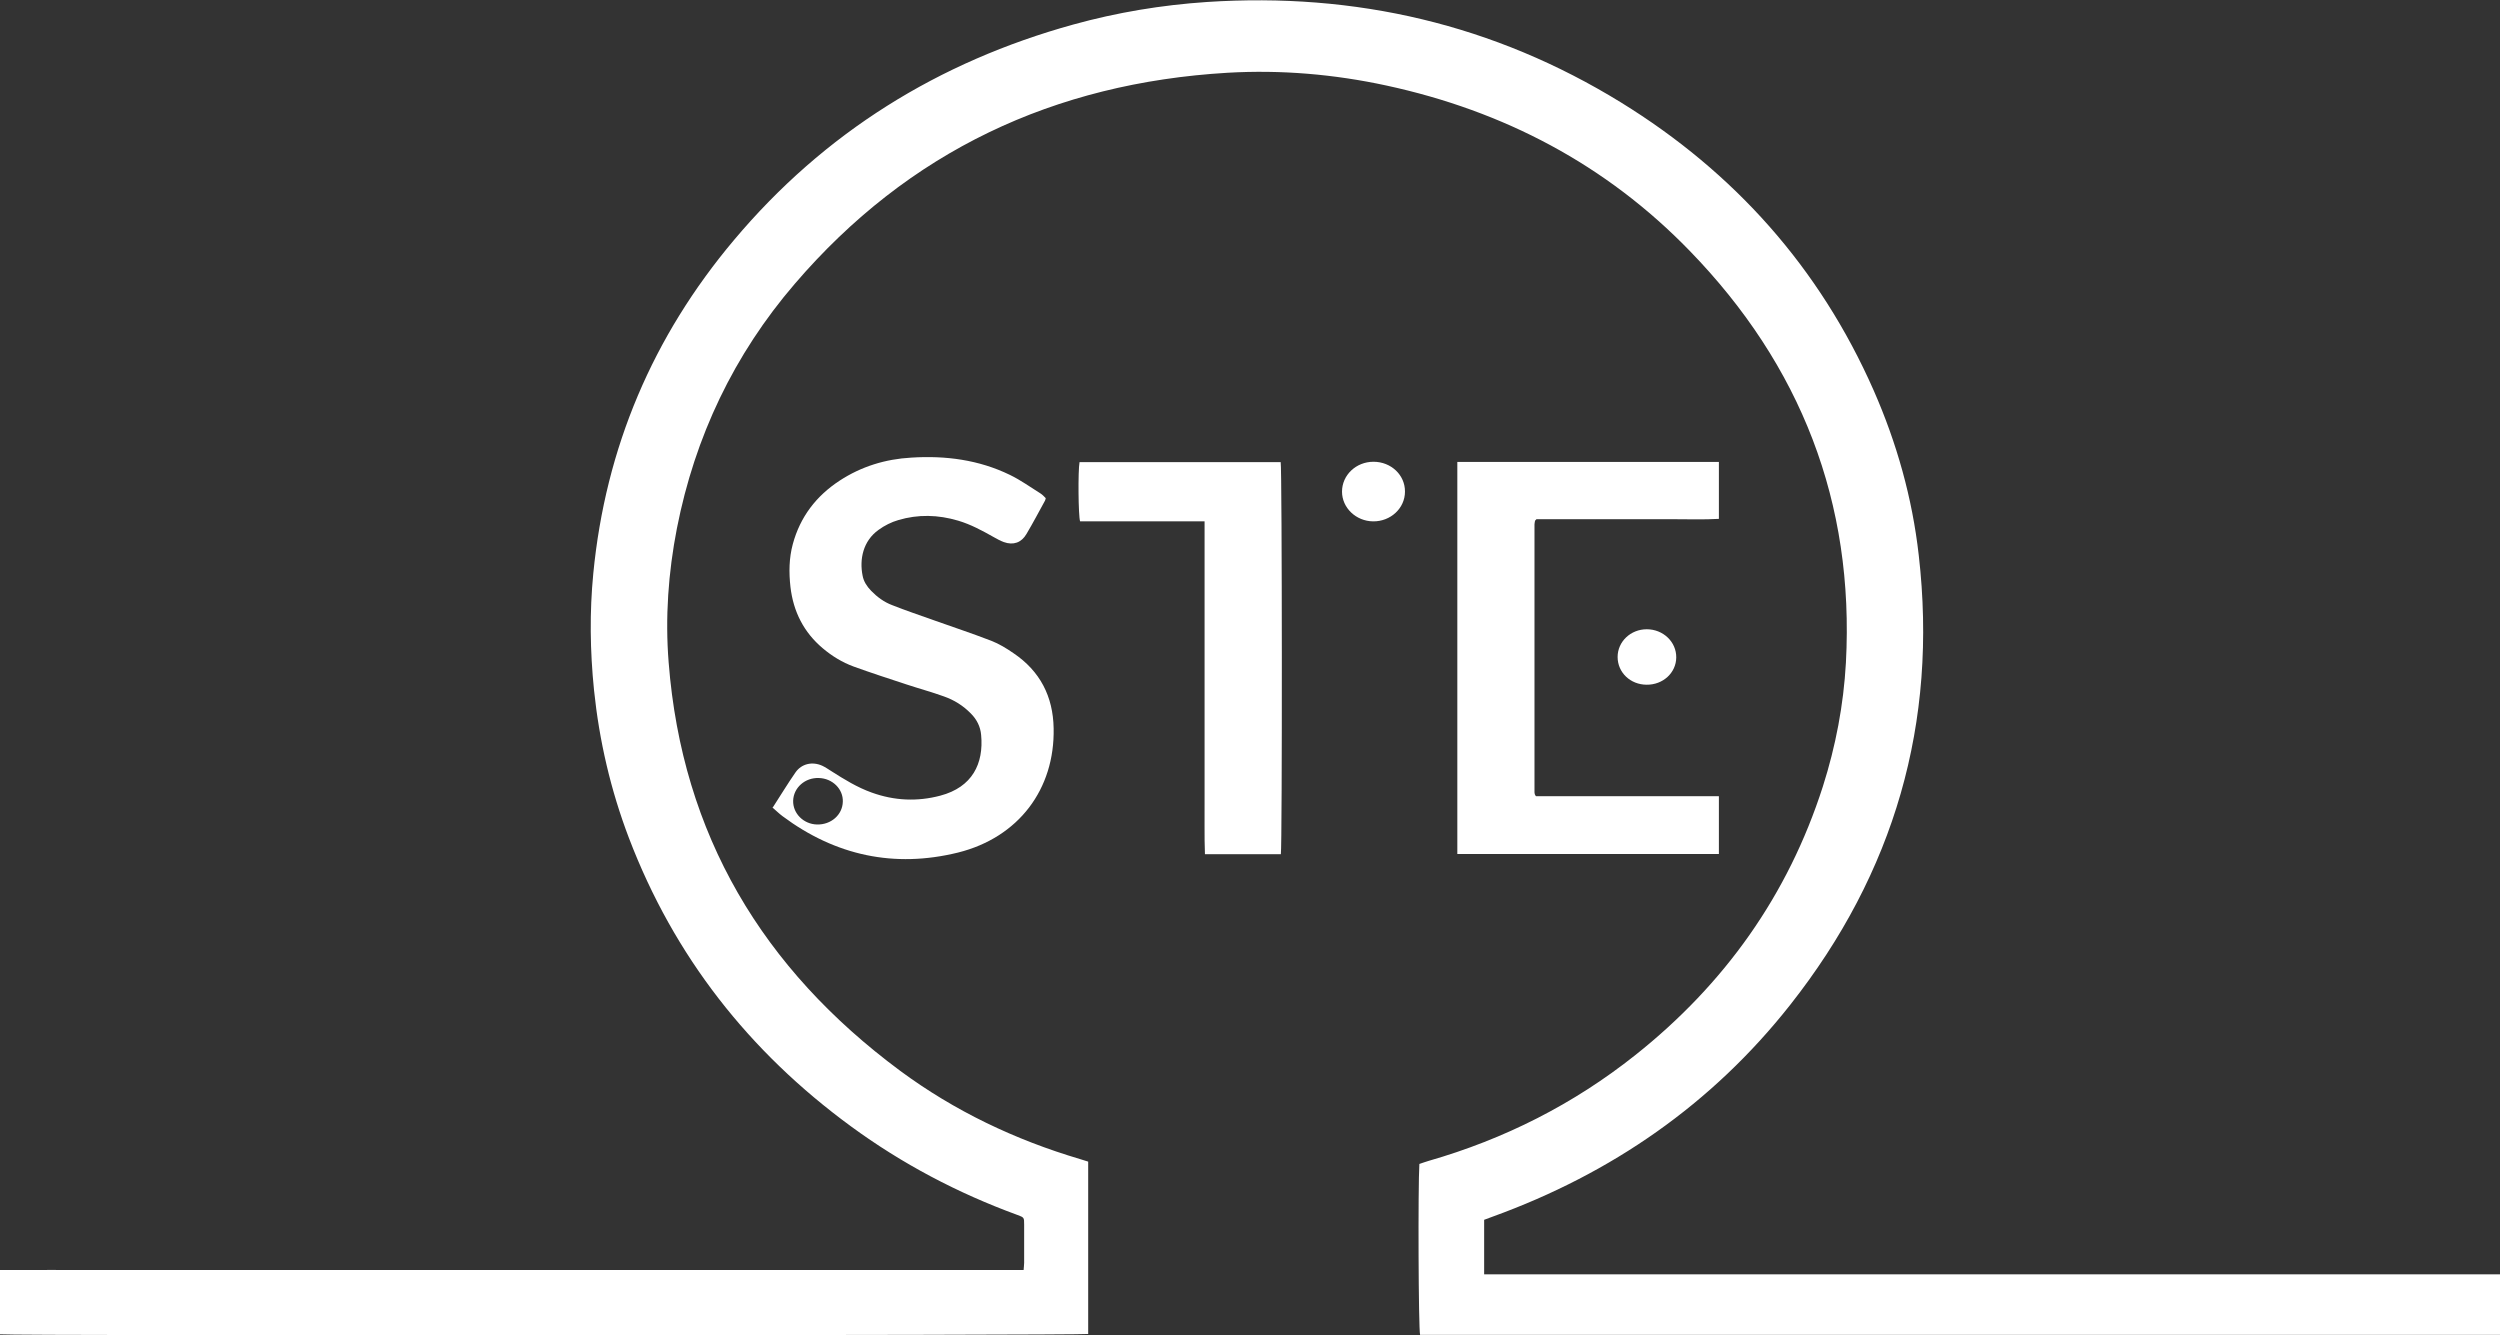 <svg width="88" height="47" viewBox="0 0 88 47" fill="none" xmlns="http://www.w3.org/2000/svg">
<rect x="0" y="0" width="88" height="47" fill="#333333" stroke="none"/>
<g clip-path="url(#clip0_415_358)">
<path d="M0 46.968V44.705C1.216 44.699 2.413 44.705 3.616 44.705C4.813 44.705 6.009 44.705 7.206 44.705H21.612C22.815 44.705 24.018 44.705 25.228 44.705H28.818C30.021 44.705 31.225 44.705 32.434 44.705H36.031C36.037 44.604 36.05 44.528 36.05 44.452C36.05 44.002 36.05 43.558 36.05 43.108C36.05 42.854 36.05 42.854 35.809 42.765C33.713 41.998 31.75 40.965 29.952 39.646C26.368 37.022 23.727 33.662 22.138 29.497C21.498 27.817 21.093 26.074 20.909 24.286C20.77 22.917 20.751 21.547 20.884 20.184C21.314 15.76 22.98 11.842 25.836 8.45C29.015 4.666 33.036 2.174 37.785 0.862C39.324 0.437 40.888 0.177 42.483 0.07C47.714 -0.273 52.59 0.856 57.06 3.607C61.05 6.067 64.051 9.427 65.951 13.737C66.768 15.595 67.312 17.528 67.54 19.544C68.218 25.446 66.679 30.727 63.013 35.374C60.258 38.867 56.725 41.307 52.552 42.822C52.45 42.86 52.343 42.898 52.242 42.937V44.857H88.013V46.987H49.987C49.93 46.785 49.911 41.757 49.962 40.971C50.063 40.94 50.171 40.895 50.285 40.864C52.957 40.096 55.389 38.867 57.567 37.136C60.701 34.645 62.937 31.513 64.165 27.684C64.615 26.27 64.893 24.819 64.976 23.329C65.28 17.687 63.386 12.856 59.479 8.831C56.535 5.794 52.932 3.905 48.803 3.011C46.96 2.612 45.092 2.453 43.212 2.561C37.107 2.922 31.978 5.325 27.976 9.991C25.836 12.482 24.462 15.367 23.828 18.593C23.524 20.153 23.41 21.738 23.537 23.323C24.012 29.383 26.849 34.106 31.68 37.688C33.599 39.108 35.733 40.122 38.019 40.8C38.108 40.825 38.196 40.857 38.304 40.889V46.956C38.127 47.006 0.424 47.025 0.013 46.968H0Z" fill="white"/>
<path d="M27.204 28.419C27.476 28.001 27.723 27.589 28.001 27.189C28.217 26.879 28.597 26.797 28.945 26.955C29.053 27.006 29.154 27.075 29.255 27.139C29.711 27.43 30.173 27.716 30.686 27.899C31.478 28.185 32.288 28.223 33.099 28.007C34.226 27.709 34.631 26.879 34.536 25.871C34.511 25.579 34.384 25.326 34.175 25.116C33.903 24.838 33.587 24.641 33.226 24.514C32.789 24.356 32.339 24.235 31.902 24.09C31.282 23.887 30.661 23.684 30.047 23.462C29.648 23.316 29.287 23.094 28.964 22.822C28.293 22.258 27.925 21.529 27.824 20.66C27.767 20.153 27.773 19.646 27.907 19.151C28.166 18.194 28.73 17.459 29.553 16.92C30.319 16.419 31.168 16.159 32.079 16.108C33.283 16.032 34.454 16.184 35.55 16.717C35.929 16.901 36.271 17.148 36.626 17.37C36.696 17.414 36.753 17.478 36.81 17.535C36.797 17.579 36.797 17.604 36.784 17.623C36.569 18.016 36.36 18.41 36.132 18.796C35.955 19.101 35.67 19.202 35.334 19.081C35.214 19.037 35.1 18.974 34.986 18.91C34.581 18.682 34.175 18.46 33.726 18.327C33.023 18.118 32.314 18.099 31.617 18.308C31.377 18.378 31.136 18.498 30.927 18.65C30.376 19.043 30.249 19.69 30.363 20.261C30.401 20.47 30.515 20.641 30.661 20.793C30.876 21.015 31.117 21.192 31.402 21.3C31.883 21.49 32.371 21.655 32.852 21.826C33.529 22.067 34.22 22.296 34.891 22.555C35.17 22.663 35.429 22.822 35.676 22.993C36.607 23.62 37.069 24.514 37.088 25.636C37.133 27.773 35.86 29.478 33.719 30.011C31.478 30.562 29.407 30.118 27.546 28.73C27.425 28.641 27.311 28.527 27.185 28.419H27.204ZM28.761 29.022C29.249 29.034 29.654 28.686 29.667 28.223C29.686 27.779 29.306 27.399 28.825 27.386C28.337 27.367 27.932 27.728 27.919 28.185C27.907 28.635 28.286 29.009 28.755 29.022H28.761Z" fill="white"/>
<path d="M60.505 28.033V30.061H51.298V16.261H60.505V18.264C59.967 18.295 59.428 18.276 58.89 18.276C58.358 18.276 57.827 18.276 57.288 18.276H54.084C54.084 18.276 54.052 18.308 54.046 18.314C54.046 18.314 54.033 18.327 54.033 18.333C54.027 18.378 54.014 18.416 54.014 18.46C54.014 21.592 54.014 24.73 54.014 27.861C54.014 27.893 54.014 27.931 54.027 27.963C54.027 27.976 54.046 27.995 54.065 28.026H60.499L60.505 28.033Z" fill="white"/>
<path d="M42.401 18.352H38.019C37.956 18.15 37.943 16.565 38 16.267H45.08C45.13 16.463 45.137 29.782 45.086 30.068H42.414C42.389 29.421 42.407 28.774 42.401 28.134C42.401 27.481 42.401 26.822 42.401 26.169V20.33C42.401 19.684 42.401 19.037 42.401 18.359V18.352Z" fill="white"/>
<path d="M48.347 16.254C48.968 16.254 49.461 16.723 49.455 17.306C49.455 17.89 48.949 18.359 48.334 18.352C47.733 18.346 47.239 17.877 47.239 17.306C47.239 16.723 47.733 16.254 48.347 16.254Z" fill="white"/>
<path d="M57.966 24.102C57.389 24.102 56.94 23.671 56.94 23.126C56.94 22.587 57.396 22.15 57.966 22.15C58.542 22.15 59.011 22.593 59.004 23.145C58.998 23.684 58.536 24.109 57.959 24.102H57.966Z" fill="white"/>
</g>
<defs>
<clipPath id="clip0_415_358">
<rect width="88" height="47" fill="white"/>
</clipPath>
</defs>
</svg>
